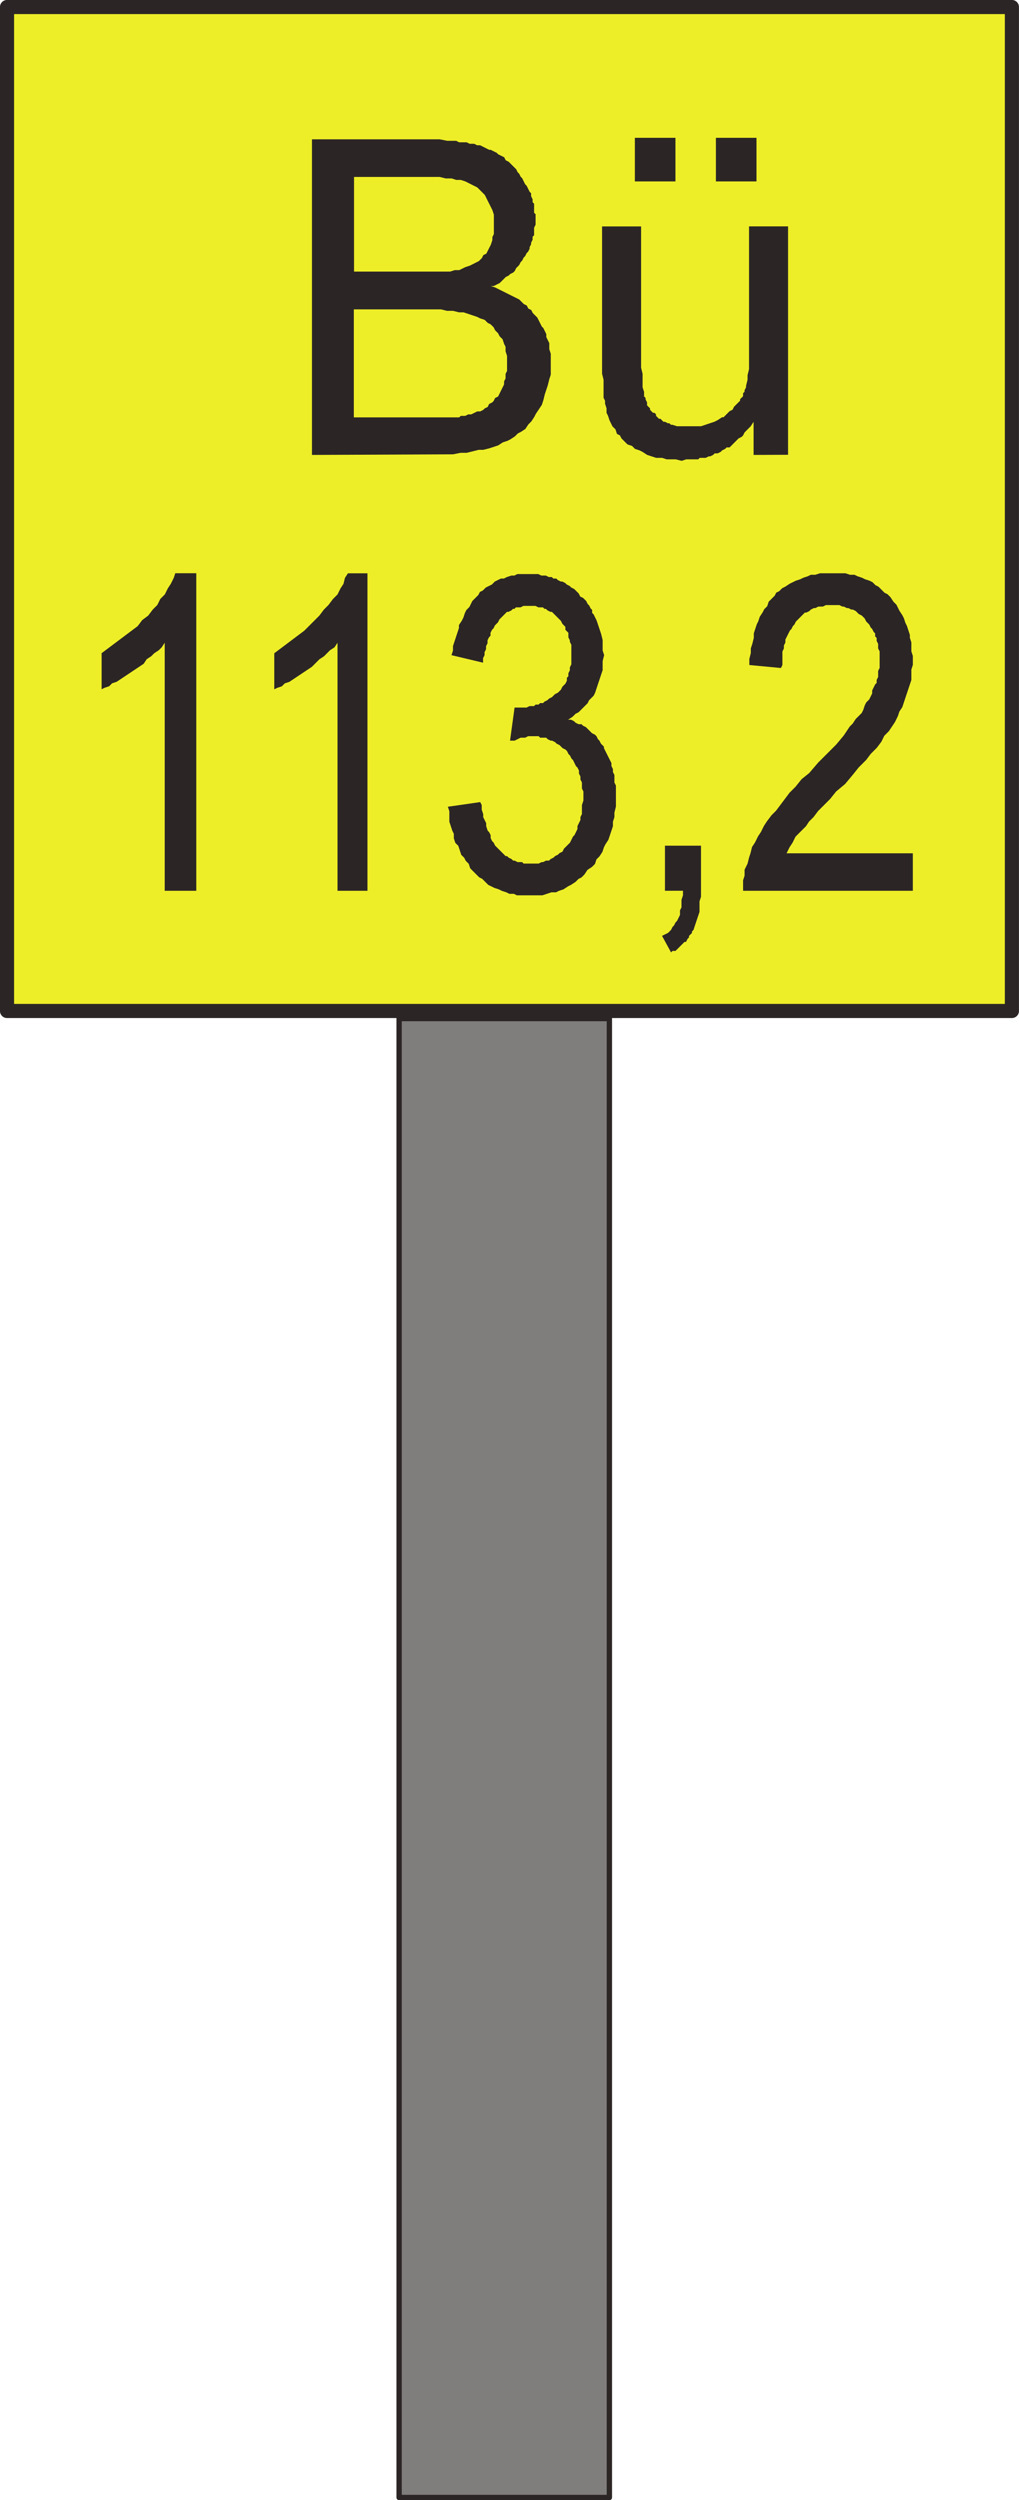<?xml version="1.0" encoding="UTF-8"?>
<!-- Created with Inkscape (http://www.inkscape.org/) -->
<svg width="14.359mm" height="35.21mm" version="1.1" viewBox="0 0 14.359 35.21" xmlns="http://www.w3.org/2000/svg">
 <g transform="translate(-49.195 -76.13)">
  <path d="m49.294 90.369h14.16v-14.139h-14.16z" fill="#eeee28"/>
  <path d="m49.294 76.229h14.16v14.139h-14.16z" fill="none" stroke="#2b2625" stroke-linecap="round" stroke-linejoin="round" stroke-miterlimit="10" stroke-width=".199"/>
  <g fill="#2b2625">
   <path d="m53.591 82.537v-4.445h1.799l0.106 0.021h0.127l0.042 0.021h0.106l0.042 0.021h0.064l0.042 0.021h0.042l0.127 0.064h0.021l0.085 0.042 0.021 0.021 0.085 0.042 0.021 0.042 0.042 0.021 0.106 0.106 0.021 0.042 0.021 0.021 0.021 0.042 0.021 0.021 0.042 0.085 0.021 0.021 0.042 0.085 0.021 0.021v0.042l0.021 0.042v0.042l0.021 0.021v0.127l0.021 0.021v0.148l-0.021 0.042v0.106l-0.021 0.021v0.042l-0.021 0.042v0.021l-0.021 0.042v0.021l-0.021 0.042-0.021 0.021-0.021 0.042-0.021 0.021-0.021 0.042-0.021 0.021-0.021 0.042-0.042 0.042-0.021 0.042-0.021 0.021-0.042 0.021-0.021 0.021-0.042 0.021-0.085 0.085-0.085 0.042h-0.042l0.064 0.021 0.042 0.021 0.296 0.148 0.064 0.064 0.042 0.021 0.021 0.042 0.042 0.021 0.021 0.042 0.064 0.064 0.064 0.127 0.021 0.021 0.042 0.085v0.042l0.042 0.085v0.085l0.021 0.064v0.296l-0.021 0.064-0.021 0.085-0.042 0.127-0.021 0.085-0.021 0.064-0.085 0.127-0.021 0.042-0.042 0.064-0.042 0.042-0.042 0.064-0.064 0.042-0.042 0.021-0.042 0.042-0.064 0.042-0.042 0.021-0.064 0.021-0.064 0.042-0.127 0.042-0.085 0.021h-0.064l-0.169 0.042h-0.085l-0.106 0.021zm0.593-2.582h1.355l0.064-0.021h0.064l0.085-0.042 0.064-0.021 0.127-0.064 0.042-0.042 0.021-0.042 0.042-0.021 0.064-0.127 0.021-0.064v-0.042l0.021-0.042v-0.275l-0.021-0.064-0.064-0.127-0.042-0.085-0.106-0.106-0.169-0.085-0.064-0.021h-0.064l-0.064-0.021h-0.085l-0.085-0.021h-1.206zm0 2.053h1.482l0.021-0.021h0.064l0.042-0.021h0.042l0.085-0.042h0.042l0.042-0.021 0.021-0.021 0.042-0.021 0.021-0.042 0.042-0.021 0.021-0.021 0.021-0.042 0.042-0.021 0.042-0.085 0.042-0.085v-0.042l0.021-0.042v-0.064l0.021-0.042v-0.212l-0.021-0.064v-0.064l-0.021-0.042-0.021-0.064-0.042-0.042-0.021-0.042-0.042-0.042-0.021-0.042-0.042-0.042-0.042-0.021-0.042-0.042-0.064-0.021-0.042-0.021-0.191-0.064h-0.064l-0.085-0.021h-0.085l-0.085-0.021h-1.228v1.524"/>
   <path d="m59.814 82.537v-0.466l-0.042 0.064-0.085 0.085-0.021 0.042-0.021 0.021-0.042 0.021-0.127 0.127h-0.042l-0.021 0.021-0.042 0.021-0.021 0.021-0.042 0.021h-0.042l-0.021 0.021-0.042 0.021h-0.021l-0.042 0.021h-0.085l-0.021 0.021h-0.169l-0.064 0.021-0.085-0.021h-0.127l-0.064-0.021h-0.085l-0.127-0.042-0.064-0.042-0.042-0.021-0.064-0.021-0.042-0.042-0.064-0.021-0.085-0.085-0.021-0.042-0.042-0.021-0.021-0.064-0.042-0.042-0.042-0.085-0.021-0.064-0.021-0.042v-0.064l-0.021-0.064v-0.042l-0.021-0.042v-0.254l-0.021-0.085v-2.074h0.55v1.99l0.021 0.085v0.191l0.021 0.064v0.064l0.021 0.021v0.021l0.021 0.042v0.042l0.042 0.042v0.021l0.042 0.042h0.021l0.021 0.021v0.021l0.042 0.042h0.021l0.042 0.042h0.021l0.042 0.021h0.021l0.021 0.021h0.021l0.064 0.021h0.339l0.191-0.064 0.042-0.021 0.064-0.042h0.021l0.085-0.085 0.042-0.021 0.021-0.042 0.085-0.085v-0.021l0.042-0.042v-0.042l0.021-0.021v-0.021l0.021-0.042v-0.021l0.021-0.085v-0.064l0.021-0.085v-2.011h0.55v3.217zm-1.101-3.852h-0.572v-0.614h0.572zm-0.572 0m1.714 0h-0.572v-0.614h0.572z"/>
   <path d="m51.961 88.675h-0.445v-3.493l-0.042 0.064-0.042 0.042-0.064 0.042-0.042 0.042-0.064 0.042-0.042 0.064-0.381 0.254-0.064 0.021-0.042 0.042-0.064 0.021-0.042 0.021v-0.508l0.508-0.381 0.064-0.085 0.085-0.064 0.064-0.085 0.064-0.064 0.042-0.085 0.064-0.064 0.042-0.085 0.042-0.064 0.042-0.085 0.021-0.064h0.296v4.466"/>
   <path d="m54.374 88.675h-0.423v-3.493l-0.042 0.064-0.064 0.042-0.085 0.085-0.064 0.042-0.106 0.106-0.318 0.212-0.064 0.021-0.042 0.042-0.064 0.021-0.042 0.021v-0.508l0.423-0.318 0.212-0.212 0.064-0.085 0.064-0.064 0.064-0.085 0.064-0.064 0.042-0.085 0.042-0.064 0.021-0.085 0.042-0.064h0.275v4.466"/>
   <path d="m55.517 87.49 0.445-0.064 0.021 0.042v0.064l0.021 0.064v0.042l0.042 0.085v0.042l0.021 0.064 0.021 0.021 0.021 0.042v0.042l0.021 0.042 0.021 0.021 0.021 0.042 0.148 0.148h0.021l0.021 0.021 0.042 0.021 0.021 0.021h0.021l0.042 0.021h0.064l0.021 0.021h0.212l0.042-0.021h0.021l0.042-0.021h0.042l0.021-0.021 0.042-0.021 0.021-0.021 0.042-0.021 0.021-0.021 0.042-0.021 0.021-0.042 0.085-0.085 0.042-0.085 0.021-0.021 0.042-0.085v-0.042l0.042-0.085v-0.042l0.021-0.042v-0.127l0.021-0.064v-0.127l-0.021-0.042v-0.085l-0.021-0.042v-0.042l-0.021-0.042v-0.042l-0.021-0.042-0.021-0.021-0.042-0.085-0.021-0.021-0.021-0.042-0.021-0.021-0.021-0.042-0.021-0.021-0.042-0.021-0.042-0.042-0.042-0.021-0.021-0.021-0.042-0.021h-0.021l-0.042-0.021-0.021-0.021h-0.085l-0.021-0.021h-0.148l-0.042 0.021h-0.064l-0.085 0.042h-0.064l0.064-0.466h0.169l0.042-0.021h0.064l0.021-0.021h0.042l0.021-0.021h0.042l0.021-0.021 0.042-0.021 0.021-0.021 0.042-0.021 0.042-0.042 0.042-0.021 0.042-0.042 0.021-0.042 0.042-0.042 0.021-0.042v-0.042l0.021-0.021v-0.042l0.021-0.042v-0.042l0.021-0.042v-0.275l-0.021-0.042v-0.021l-0.021-0.042v-0.064l-0.042-0.042v-0.042l-0.042-0.042-0.021-0.042-0.127-0.127h-0.021l-0.042-0.021-0.021-0.021h-0.021l-0.021-0.021h-0.064l-0.042-0.021h-0.169l-0.042 0.021h-0.064l-0.021 0.021h-0.021l-0.021 0.021-0.042 0.021h-0.021l-0.106 0.106-0.021 0.042-0.042 0.042-0.021 0.042-0.021 0.021-0.021 0.042v0.042l-0.021 0.021-0.021 0.042v0.042l-0.021 0.042v0.042l-0.021 0.042v0.042l-0.021 0.042v0.064l-0.445-0.106 0.021-0.064v-0.064l0.042-0.127 0.042-0.127v-0.042l0.042-0.064 0.021-0.042 0.021-0.064 0.021-0.042 0.042-0.042 0.042-0.085 0.085-0.085 0.021-0.042 0.042-0.021 0.042-0.042 0.085-0.042 0.042-0.042 0.085-0.042h0.042l0.042-0.021 0.064-0.021h0.042l0.042-0.021h0.296l0.042 0.021h0.064l0.042 0.021h0.042l0.021 0.021h0.042l0.021 0.021 0.042 0.021h0.021l0.042 0.021 0.021 0.021 0.042 0.021 0.021 0.021 0.042 0.021 0.064 0.064 0.021 0.042 0.042 0.021 0.042 0.042 0.021 0.042 0.021 0.021 0.021 0.042 0.021 0.021v0.042l0.021 0.021 0.042 0.085 0.064 0.191 0.021 0.085v0.148l0.021 0.064-0.021 0.085v0.127l-0.064 0.191-0.042 0.127-0.021 0.042-0.064 0.064-0.021 0.042-0.127 0.127-0.042 0.021-0.042 0.042-0.064 0.042h0.042l0.042 0.021 0.021 0.021 0.042 0.021h0.042l0.021 0.021 0.042 0.021 0.085 0.085 0.042 0.021 0.021 0.021 0.021 0.042 0.021 0.021 0.021 0.042 0.042 0.042v0.021l0.021 0.042 0.085 0.169v0.042l0.021 0.042v0.042l0.021 0.042v0.106l0.021 0.042v0.296l-0.021 0.085v0.064l-0.021 0.064v0.064l-0.064 0.191-0.042 0.064-0.021 0.042-0.021 0.064-0.042 0.064-0.042 0.042-0.021 0.064-0.042 0.042-0.064 0.042-0.042 0.064-0.042 0.042-0.042 0.021-0.042 0.042-0.064 0.042-0.042 0.021-0.064 0.042-0.064 0.021-0.042 0.021h-0.064l-0.127 0.042h-0.36l-0.042-0.021h-0.064l-0.042-0.021-0.064-0.021-0.042-0.021-0.064-0.021-0.085-0.042-0.085-0.085-0.042-0.021-0.127-0.127-0.021-0.064-0.042-0.042-0.021-0.042-0.042-0.042-0.042-0.127-0.042-0.042-0.021-0.064v-0.064l-0.021-0.042-0.042-0.127v-0.148l-0.021-0.064"/>
   <path d="m58.565 88.675v-0.635h0.508v0.72l-0.021 0.064v0.148l-0.064 0.191-0.021 0.064-0.021 0.021v0.021l-0.042 0.042v0.021l-0.021 0.021-0.021 0.042h-0.021l-0.127 0.127h-0.042l-0.021 0.021-0.127-0.233 0.085-0.042 0.042-0.042 0.021-0.042 0.021-0.021 0.021-0.042 0.021-0.021 0.042-0.085v-0.064l0.021-0.042v-0.106l0.021-0.064v-0.064h-0.254"/>
   <path d="m62.058 88.146v0.529h-2.392v-0.148l0.021-0.064v-0.085l0.042-0.085 0.021-0.085 0.021-0.064 0.021-0.085 0.042-0.064 0.042-0.085 0.042-0.064 0.042-0.085 0.042-0.064 0.064-0.085 0.064-0.064 0.191-0.254 0.085-0.085 0.085-0.106 0.106-0.085 0.127-0.148 0.254-0.254 0.106-0.127 0.085-0.127 0.042-0.042 0.042-0.064 0.085-0.085 0.021-0.042 0.021-0.064 0.021-0.042 0.042-0.042 0.042-0.085v-0.042l0.042-0.085 0.021-0.021v-0.042l0.021-0.042v-0.085l0.021-0.042v-0.233l-0.021-0.042v-0.064l-0.021-0.042v-0.042l-0.021-0.021v-0.042l-0.021-0.021-0.021-0.042-0.021-0.021-0.021-0.042-0.042-0.042-0.021-0.042-0.042-0.042-0.042-0.021-0.042-0.042-0.042-0.021h-0.021l-0.042-0.021h-0.021l-0.042-0.021h-0.021l-0.042-0.021h-0.191l-0.042 0.021h-0.064l-0.042 0.021h-0.021l-0.042 0.021-0.021 0.021-0.042 0.021h-0.021l-0.127 0.127-0.021 0.042-0.021 0.021-0.021 0.042-0.021 0.021-0.064 0.127v0.042l-0.021 0.042v0.042l-0.021 0.042v0.191l-0.021 0.042-0.445-0.042v-0.085l0.021-0.085v-0.064l0.021-0.064 0.021-0.085v-0.064l0.042-0.127 0.021-0.042 0.021-0.064 0.042-0.064 0.021-0.042 0.042-0.042 0.021-0.064 0.085-0.085 0.021-0.042 0.042-0.021 0.042-0.042 0.042-0.021 0.064-0.042 0.085-0.042 0.064-0.021 0.042-0.021 0.064-0.021 0.042-0.021h0.064l0.064-0.021h0.36l0.064 0.021h0.064l0.042 0.021 0.064 0.021 0.042 0.021 0.064 0.021 0.042 0.021 0.042 0.042 0.042 0.021 0.085 0.085 0.042 0.021 0.042 0.042 0.042 0.064 0.042 0.042 0.042 0.085 0.042 0.064 0.021 0.042 0.021 0.064 0.021 0.042 0.042 0.127v0.042l0.021 0.064v0.127l0.021 0.064v0.127l-0.021 0.064v0.148l-0.085 0.254-0.042 0.127-0.042 0.064-0.021 0.064-0.042 0.085-0.085 0.127-0.064 0.064-0.042 0.085-0.064 0.085-0.085 0.085-0.064 0.085-0.106 0.106-0.085 0.106-0.106 0.127-0.127 0.106-0.085 0.106-0.169 0.169-0.064 0.085-0.064 0.064-0.042 0.064-0.148 0.148-0.042 0.085-0.042 0.064-0.042 0.085h1.778"/>
  </g>
  <path d="m54.819 111.3h2.963v-20.828h-2.963z" fill="#807d7d"/>
  <path d="m54.819 90.475h2.963v20.828h-2.963z" fill="none" stroke="#2b2625" stroke-linecap="round" stroke-linejoin="round" stroke-miterlimit="10" stroke-width=".075"/>
 </g>
</svg>
